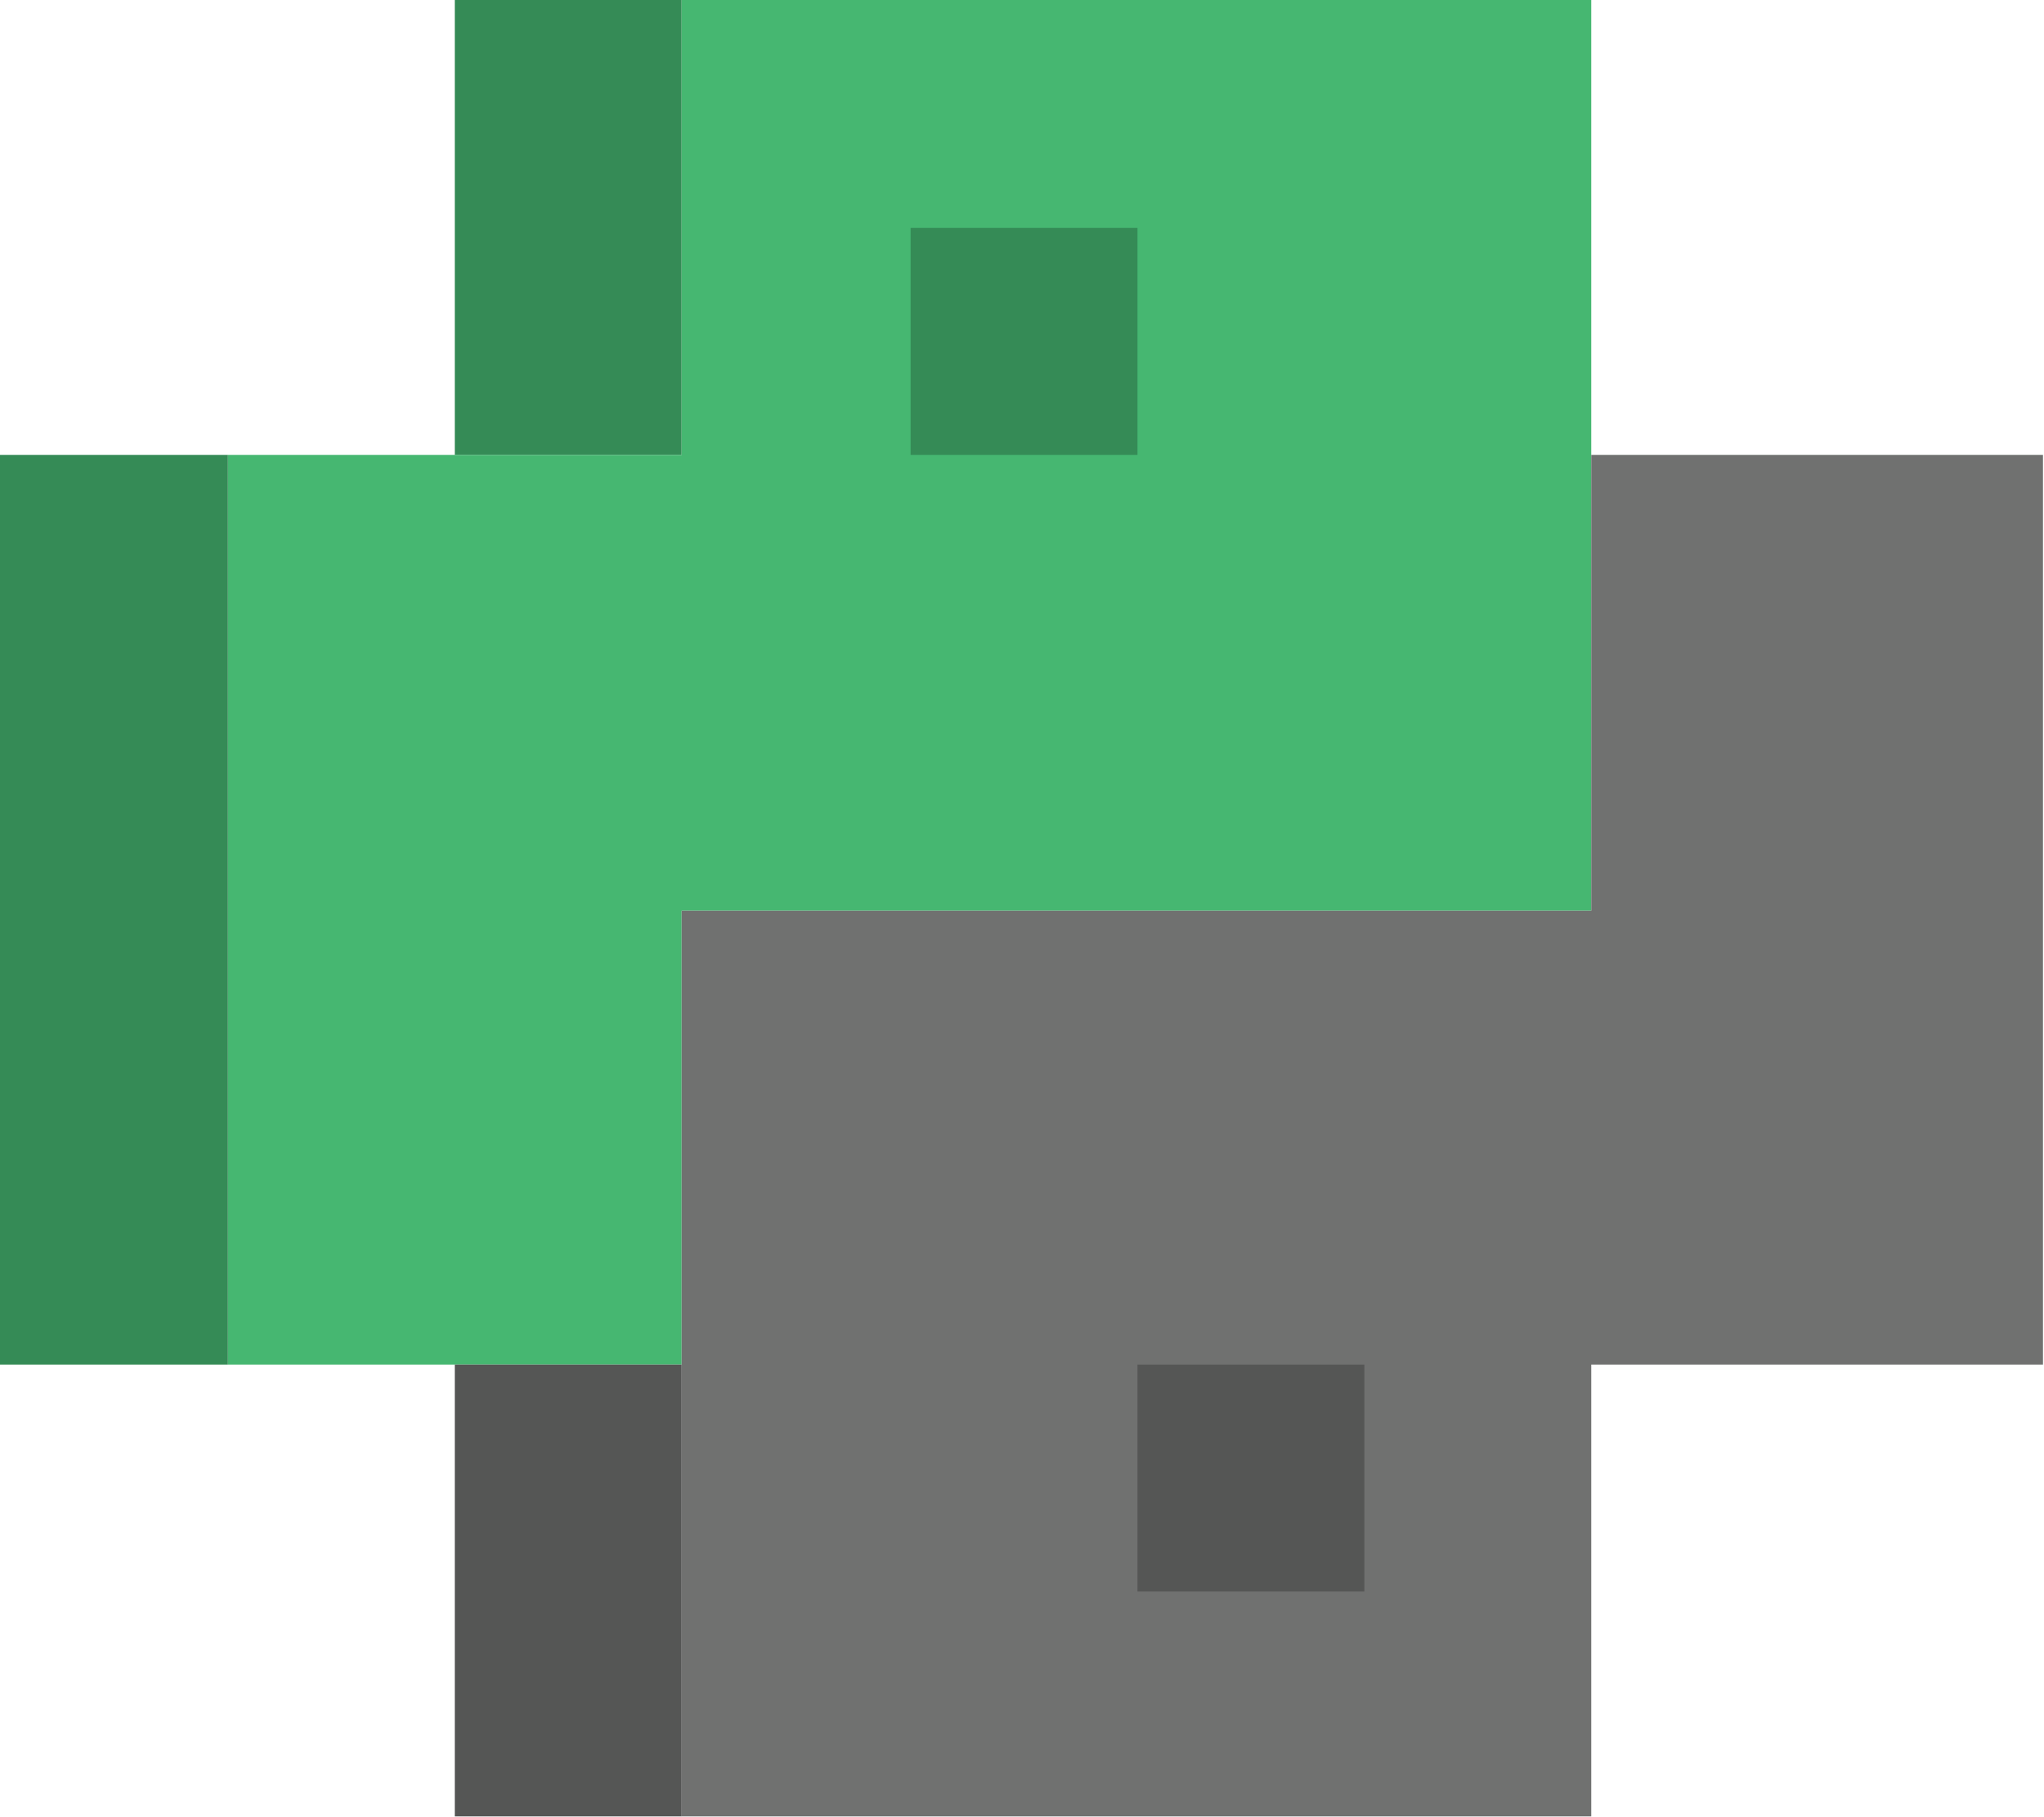 <?xml version="1.0" encoding="UTF-8"?>
<!DOCTYPE svg PUBLIC "-//W3C//DTD SVG 1.1//EN" "http://www.w3.org/Graphics/SVG/1.1/DTD/svg11.dtd">
<svg xmlns="http://www.w3.org/2000/svg" version="1.1" width="1000px" height="889px" style="shape-rendering:geometricPrecision; text-rendering:geometricPrecision; image-rendering:optimizeQuality; fill-rule:evenodd; clip-rule:evenodd" xmlns:xlink="http://www.w3.org/1999/xlink">
<g><path style="opacity:1" fill="#358b56" d="M 222.5,-0.5 C 259.5,-0.5 296.5,-0.5 333.5,-0.5C 333.5,73.833 333.5,148.167 333.5,222.5C 296.5,222.5 259.5,222.5 222.5,222.5C 222.5,148.167 222.5,73.833 222.5,-0.5 Z"/></g>
<g><path style="opacity:1" fill="#46b771" d="M 333.5,-0.5 C 481.833,-0.5 630.167,-0.5 778.5,-0.5C 778.5,73.833 778.5,148.167 778.5,222.5C 778.5,296.833 778.5,371.167 778.5,445.5C 630.167,445.5 481.833,445.5 333.5,445.5C 333.5,519.5 333.5,593.5 333.5,667.5C 296.5,667.5 259.5,667.5 222.5,667.5C 185.5,667.5 148.5,667.5 111.5,667.5C 111.5,519.167 111.5,370.833 111.5,222.5C 148.5,222.5 185.5,222.5 222.5,222.5C 259.5,222.5 296.5,222.5 333.5,222.5C 333.5,148.167 333.5,73.833 333.5,-0.5 Z"/></g>
<g><path style="opacity:1" fill="#358b56" d="M 445.5,111.5 C 482.5,111.5 519.5,111.5 556.5,111.5C 556.5,148.5 556.5,185.5 556.5,222.5C 519.5,222.5 482.5,222.5 445.5,222.5C 445.5,185.5 445.5,148.5 445.5,111.5 Z"/></g>
<g><path style="opacity:1" fill="#358b56" d="M -0.5,222.5 C 36.833,222.5 74.167,222.5 111.5,222.5C 111.5,370.833 111.5,519.167 111.5,667.5C 74.167,667.5 36.833,667.5 -0.5,667.5C -0.5,519.167 -0.5,370.833 -0.5,222.5 Z"/></g>
<g><path style="opacity:1" fill="#707170" d="M 778.5,222.5 C 852.167,222.5 925.833,222.5 999.5,222.5C 999.5,370.833 999.5,519.167 999.5,667.5C 925.833,667.5 852.167,667.5 778.5,667.5C 778.5,741.167 778.5,814.833 778.5,888.5C 630.167,888.5 481.833,888.5 333.5,888.5C 333.5,814.833 333.5,741.167 333.5,667.5C 333.5,593.5 333.5,519.5 333.5,445.5C 481.833,445.5 630.167,445.5 778.5,445.5C 778.5,371.167 778.5,296.833 778.5,222.5 Z"/></g>
<g><path style="opacity:1" fill="#555655" d="M 222.5,667.5 C 259.5,667.5 296.5,667.5 333.5,667.5C 333.5,741.167 333.5,814.833 333.5,888.5C 296.5,888.5 259.5,888.5 222.5,888.5C 222.5,814.833 222.5,741.167 222.5,667.5 Z"/></g>
<g><path style="opacity:1" fill="#555655" d="M 556.5,667.5 C 593.5,667.5 630.5,667.5 667.5,667.5C 667.5,704.5 667.5,741.5 667.5,778.5C 630.5,778.5 593.5,778.5 556.5,778.5C 556.5,741.5 556.5,704.5 556.5,667.5 Z"/></g>
</svg>
